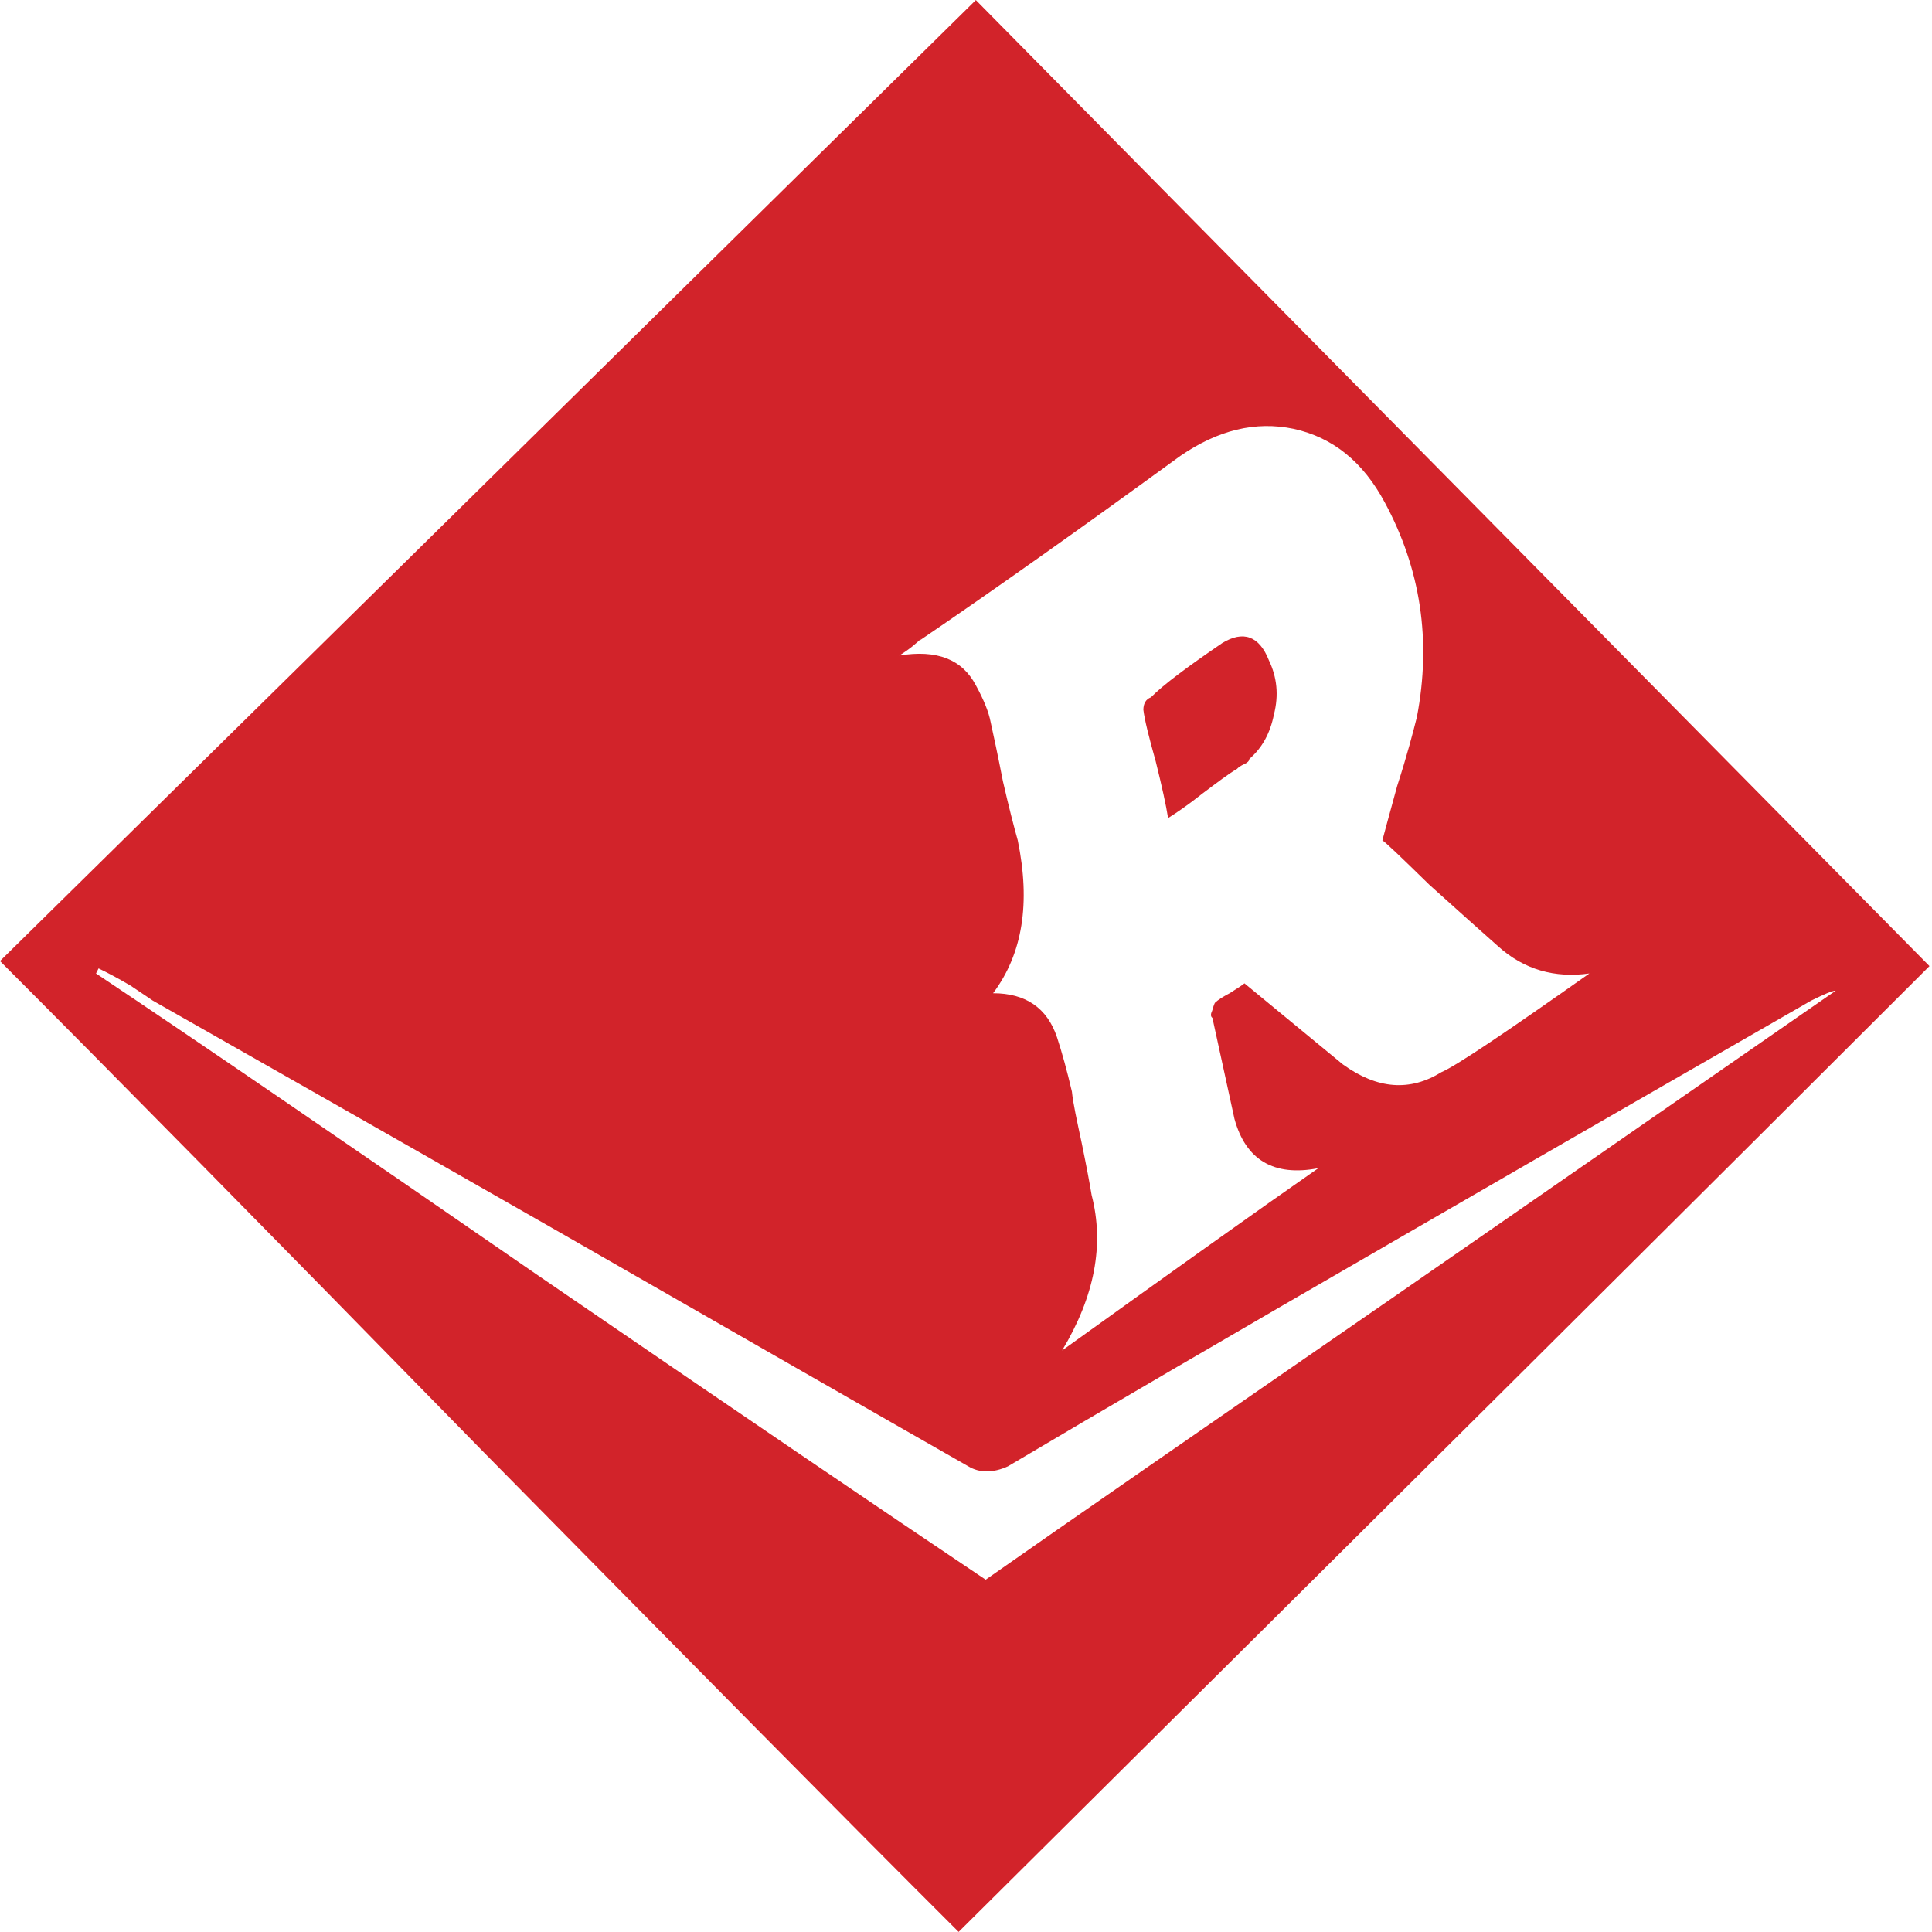 <?xml version="1.0" encoding="UTF-8" standalone="no"?>
<!DOCTYPE svg PUBLIC "-//W3C//DTD SVG 1.1//EN" "http://www.w3.org/Graphics/SVG/1.1/DTD/svg11.dtd">
<svg width="100%" height="100%" viewBox="0 0 75 75" version="1.1" xmlns="http://www.w3.org/2000/svg" xmlns:xlink="http://www.w3.org/1999/xlink" xml:space="preserve" xmlns:serif="http://www.serif.com/" style="fill-rule:evenodd;clip-rule:evenodd;stroke-linejoin:round;stroke-miterlimit:2;">
    <g transform="matrix(1,0,0,1,-253.094,-20.353)">
        <g id="Red" transform="matrix(8.163,0,-0.071,8.163,248.704,82.811)">
            <path d="M5.112,-7.651C5.112,-7.651 6.637,-6.119 9.687,-3.057C8.688,-2.05 7.16,-0.517 5.11,1.536C4.595,1.027 3.833,0.262 2.816,-0.761C1.799,-1.792 1.031,-2.565 0.511,-3.081C2.547,-5.102 4.08,-6.626 5.112,-7.651ZM4.869,-4.604L4.88,-4.616C4.857,-4.593 4.822,-4.563 4.775,-4.534C4.954,-4.563 5.074,-4.516 5.14,-4.393C5.179,-4.323 5.203,-4.264 5.212,-4.218C5.227,-4.153 5.248,-4.059 5.273,-3.936C5.303,-3.81 5.328,-3.717 5.346,-3.655C5.41,-3.356 5.374,-3.116 5.235,-2.928C5.39,-2.928 5.493,-2.858 5.541,-2.718C5.565,-2.647 5.59,-2.559 5.614,-2.46C5.62,-2.404 5.639,-2.322 5.663,-2.214C5.687,-2.102 5.703,-2.02 5.712,-1.968C5.775,-1.733 5.731,-1.487 5.578,-1.229C6.105,-1.61 6.509,-1.9 6.789,-2.096C6.578,-2.055 6.443,-2.135 6.388,-2.331C6.379,-2.369 6.343,-2.53 6.279,-2.811C6.27,-2.817 6.27,-2.829 6.278,-2.846C6.284,-2.87 6.29,-2.882 6.29,-2.882C6.304,-2.896 6.328,-2.911 6.36,-2.928C6.398,-2.952 6.421,-2.967 6.43,-2.975C6.728,-2.732 6.884,-2.603 6.902,-2.589C7.067,-2.471 7.222,-2.46 7.371,-2.553C7.441,-2.583 7.674,-2.741 8.07,-3.022C7.906,-2.999 7.759,-3.04 7.635,-3.151C7.555,-3.221 7.446,-3.318 7.305,-3.444C7.169,-3.576 7.095,-3.646 7.08,-3.655C7.086,-3.678 7.108,-3.763 7.148,-3.913C7.194,-4.059 7.222,-4.171 7.239,-4.241C7.306,-4.607 7.25,-4.947 7.078,-5.261C6.973,-5.454 6.829,-5.571 6.641,-5.612C6.459,-5.65 6.281,-5.606 6.103,-5.483C5.643,-5.146 5.233,-4.853 4.869,-4.604ZM0.968,-3.022C1.44,-2.709 2.147,-2.228 3.09,-1.581C4.033,-0.939 4.744,-0.459 5.224,-0.139C5.611,-0.412 6.255,-0.86 7.158,-1.487C8.066,-2.12 8.759,-2.603 9.242,-2.94C9.225,-2.94 9.187,-2.923 9.126,-2.893C8.706,-2.65 8.07,-2.284 7.225,-1.792C6.377,-1.3 5.744,-0.928 5.325,-0.678C5.255,-0.646 5.19,-0.646 5.137,-0.678C4.696,-0.928 4.045,-1.3 3.182,-1.792C2.317,-2.284 1.669,-2.65 1.239,-2.893C1.23,-2.899 1.195,-2.923 1.133,-2.964C1.068,-3.002 1.018,-3.028 0.98,-3.046L0.968,-3.022ZM6.386,-3.995C6.345,-3.971 6.292,-3.93 6.223,-3.878C6.153,-3.822 6.097,-3.784 6.06,-3.761C6.05,-3.822 6.029,-3.913 5.999,-4.03C5.965,-4.147 5.944,-4.229 5.938,-4.276C5.938,-4.305 5.949,-4.326 5.973,-4.335C6.033,-4.396 6.147,-4.481 6.31,-4.593C6.409,-4.654 6.486,-4.628 6.533,-4.511C6.572,-4.431 6.582,-4.346 6.559,-4.253C6.542,-4.165 6.505,-4.095 6.444,-4.042C6.444,-4.033 6.435,-4.024 6.421,-4.018C6.403,-4.01 6.391,-4.001 6.386,-3.995Z" style="fill:rgb(210,35,42);fill-rule:nonzero;"/>
        </g>
    </g>
</svg>

